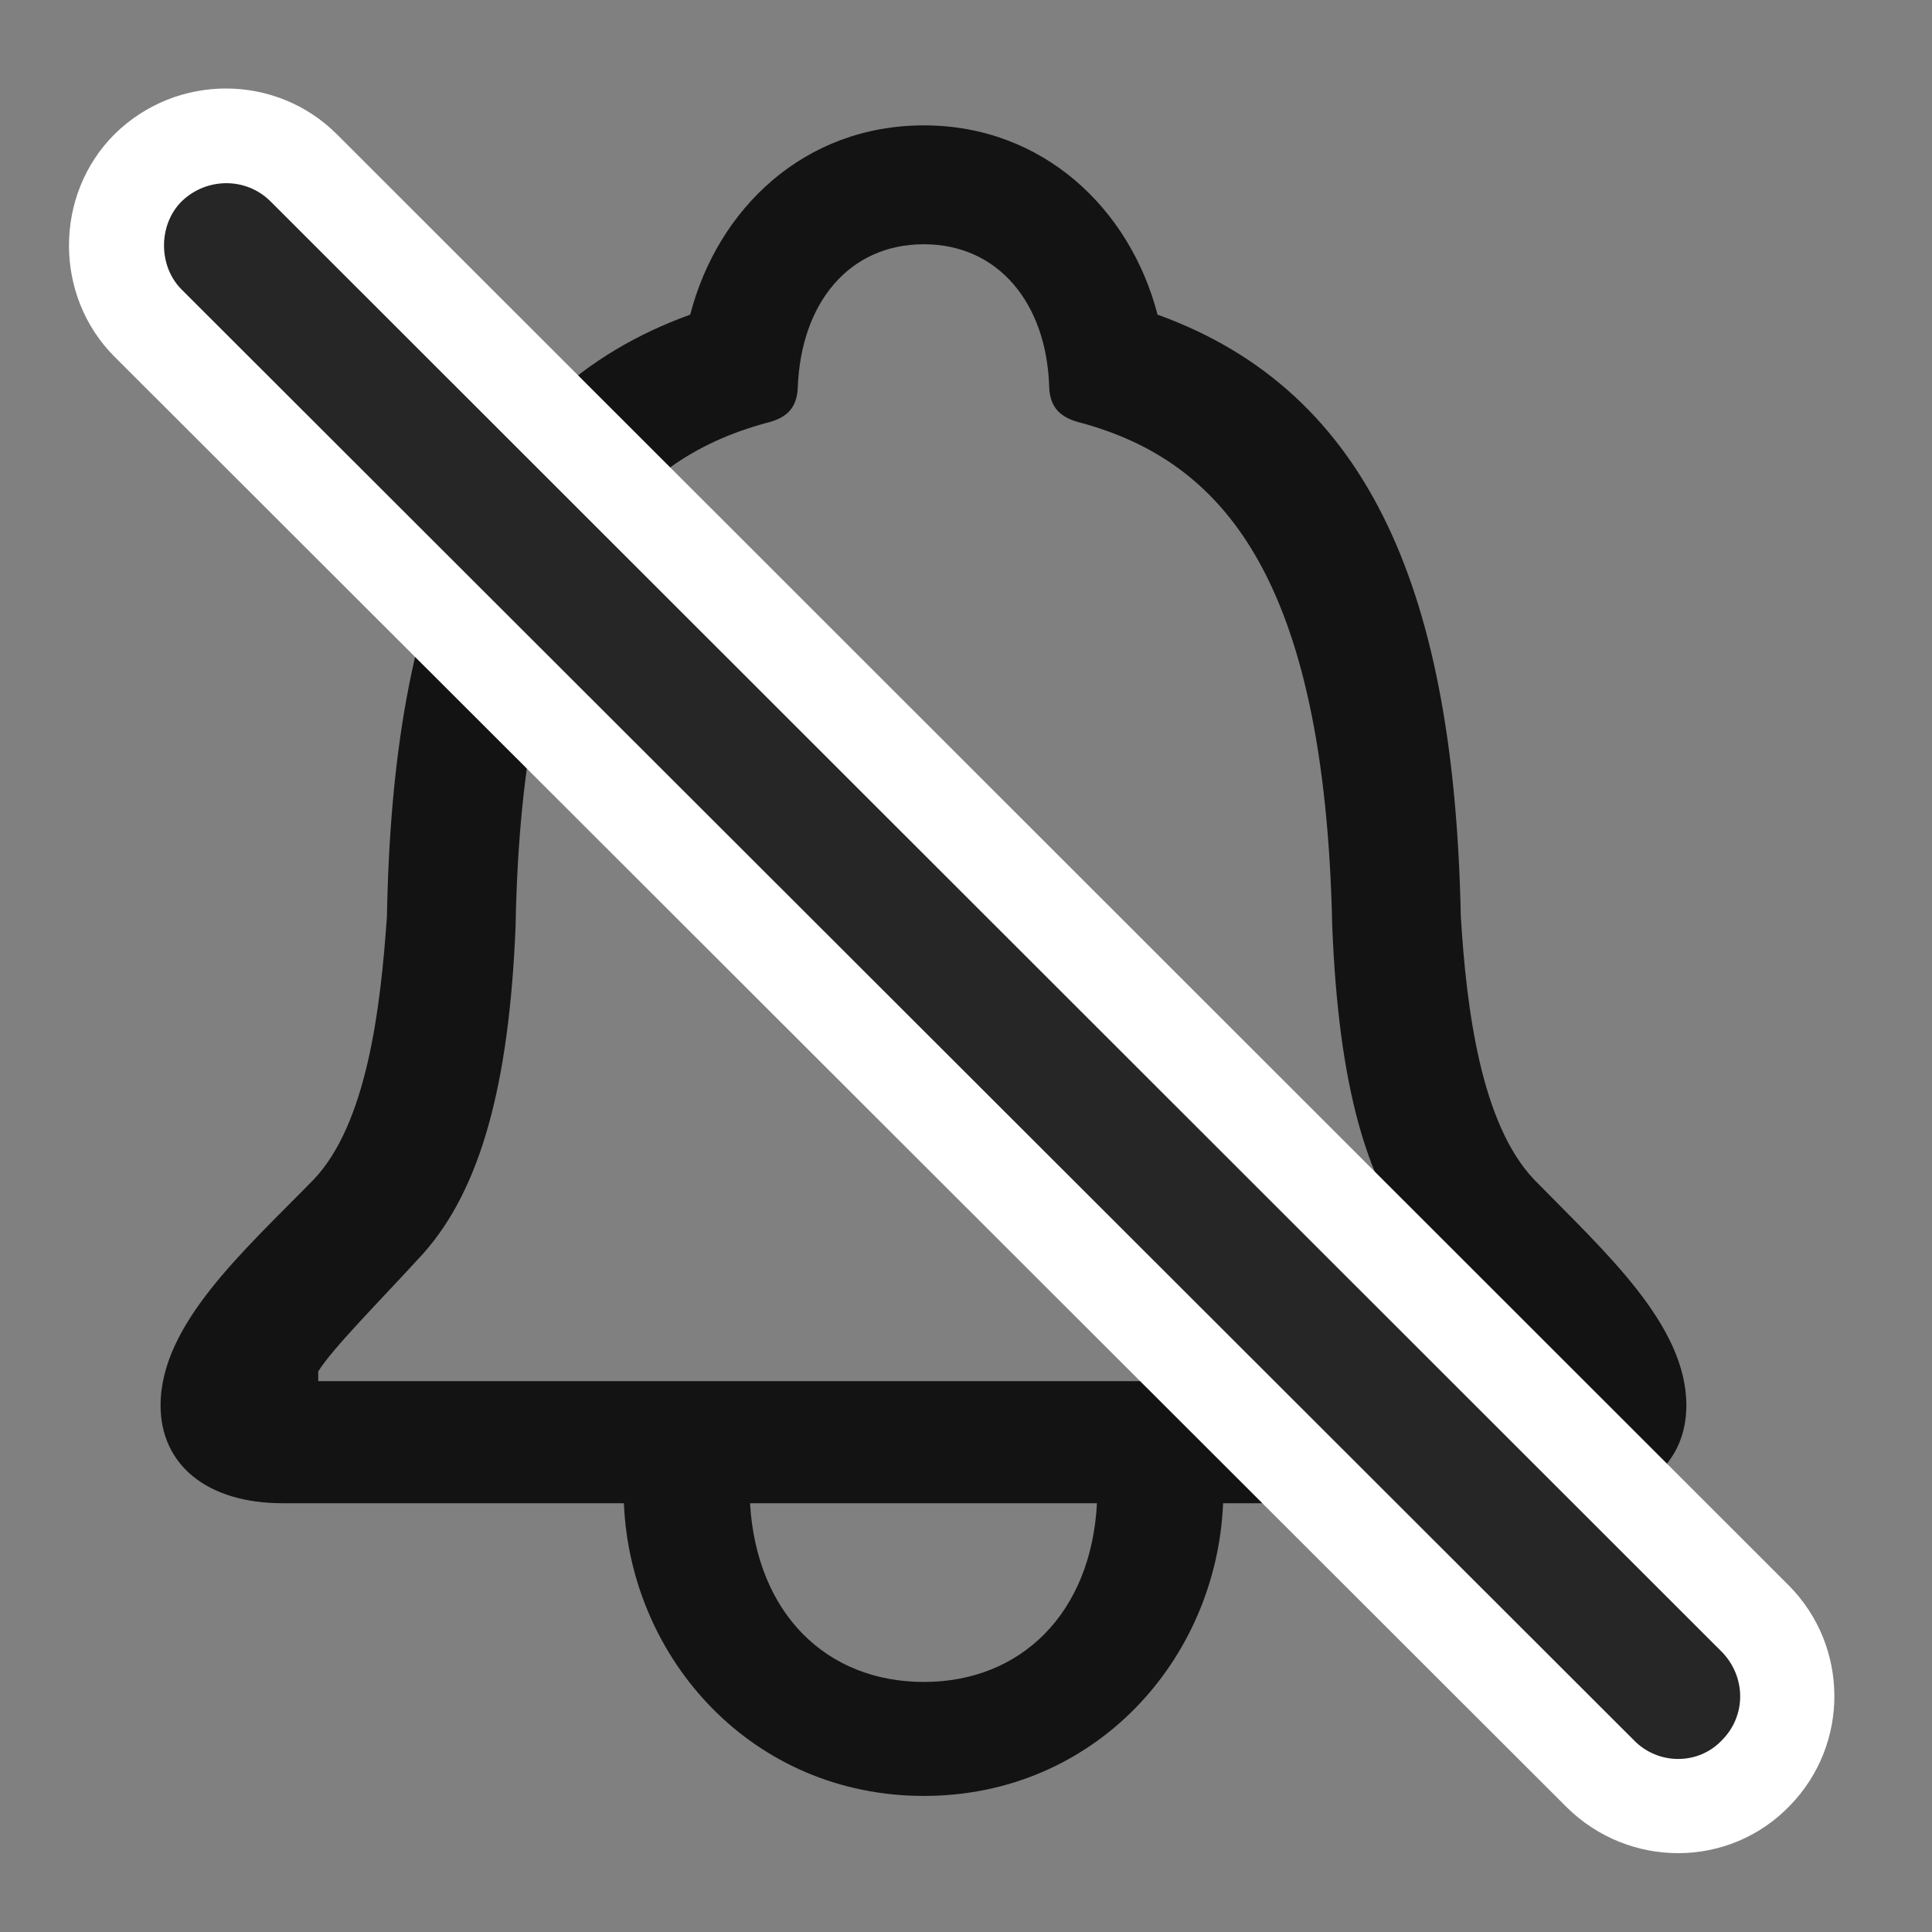 <svg width="28" height="28" viewBox="0 0 28 28" fill="none" xmlns="http://www.w3.org/2000/svg">
<rect x="0" y="0" width="28" height="28" fill="#808080" stroke="none"/>
<g clip-path="url(#clip0_2124_88681)">
<path d="M2.327 20.368C2.327 21.224 2.995 21.786 4.097 21.786H9.042C9.136 24.048 10.905 26.028 13.39 26.028C15.862 26.028 17.632 24.06 17.726 21.786H22.671C23.784 21.786 24.44 21.224 24.44 20.368C24.44 19.196 23.257 18.142 22.237 17.099C21.464 16.29 21.253 14.626 21.171 13.278C21.077 8.661 19.894 5.685 16.776 4.56C16.378 3.024 15.112 1.817 13.39 1.817C11.655 1.817 10.401 3.024 10.003 4.56C6.886 5.685 5.69 8.661 5.608 13.278C5.515 14.626 5.315 16.29 4.542 17.099C3.522 18.142 2.327 19.196 2.327 20.368ZM4.612 20.017V19.876C4.823 19.536 5.515 18.845 6.136 18.165C6.968 17.228 7.378 15.716 7.472 13.431C7.565 8.31 9.089 6.681 11.104 6.13C11.398 6.06 11.55 5.919 11.562 5.614C11.608 4.396 12.3 3.54 13.39 3.54C14.468 3.54 15.171 4.396 15.206 5.614C15.218 5.919 15.382 6.06 15.675 6.13C17.679 6.681 19.202 8.31 19.308 13.431C19.401 15.716 19.8 17.228 20.644 18.165C21.253 18.845 21.956 19.536 22.167 19.876V20.017H4.612ZM10.87 21.786H15.898C15.815 23.38 14.796 24.376 13.39 24.376C11.972 24.376 10.964 23.38 10.87 21.786Z" fill="black" fill-opacity="0.85"/>
<path d="M1.659 5.169L22.706 26.192C23.608 27.083 25.061 27.083 25.94 26.169C26.808 25.278 26.796 23.86 25.929 22.982L4.882 1.946C4.003 1.067 2.562 1.056 1.659 1.946C0.78 2.825 0.78 4.29 1.659 5.169Z" fill="white"/>
<path d="M2.632 4.196L23.679 25.22C24.03 25.583 24.616 25.583 24.956 25.22C25.308 24.868 25.308 24.306 24.956 23.942L3.921 2.919C3.569 2.567 2.995 2.567 2.632 2.919C2.292 3.259 2.292 3.856 2.632 4.196Z" fill="black" fill-opacity="0.85"/>
</g>
<defs>
<clipPath id="clip0_2124_88681">
<rect width="25.585" height="25.858" fill="white" transform="translate(1 1)"/>
</clipPath>
</defs>
</svg>
